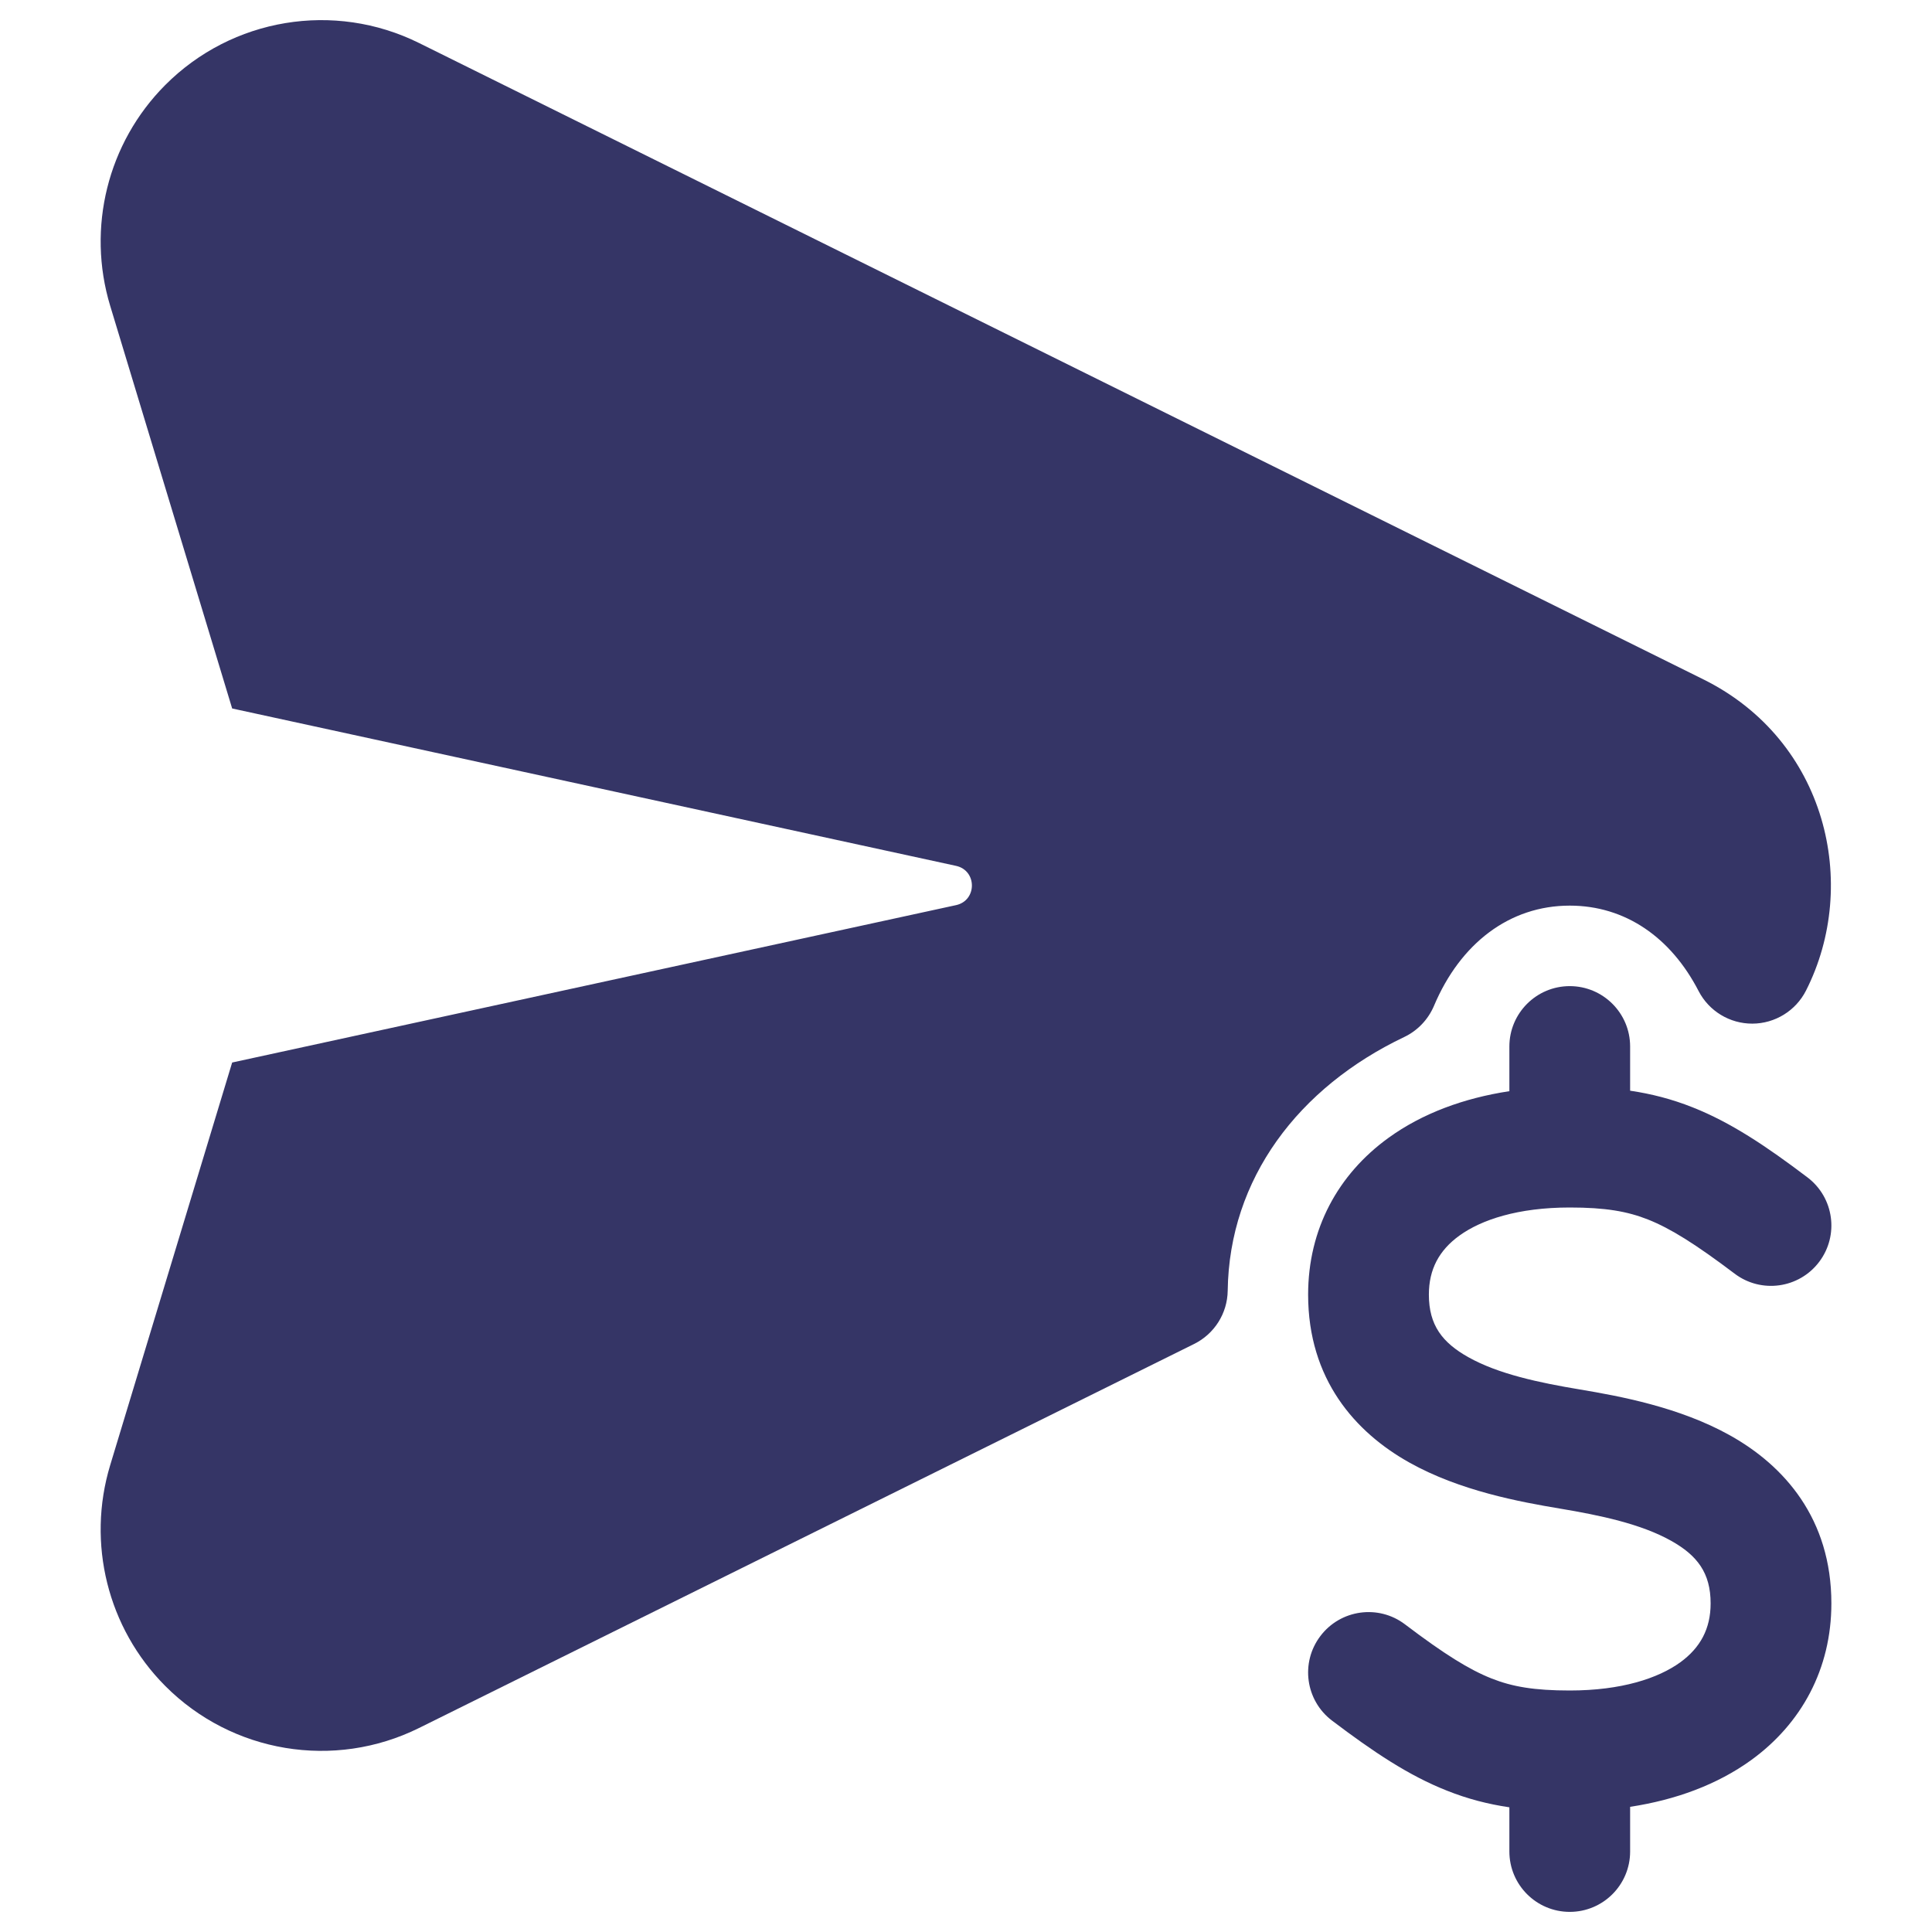<svg width="24" height="24" viewBox="0 0 24 24" fill="none" xmlns="http://www.w3.org/2000/svg">
<path d="M5.205 0.534C4.151 0.012 2.882 0.223 2.052 1.057C1.337 1.775 1.075 2.83 1.369 3.8L2.884 8.801L11.876 10.756C12.139 10.813 12.139 11.187 11.876 11.244L2.884 13.199L1.369 18.2C1.075 19.17 1.337 20.225 2.052 20.943C2.882 21.777 4.151 21.988 5.205 21.466L14.834 16.695C15.086 16.57 15.247 16.315 15.251 16.034C15.27 14.641 16.13 13.508 17.444 12.882C17.61 12.803 17.741 12.665 17.813 12.496C18.141 11.718 18.752 11.25 19.5 11.25C20.191 11.25 20.757 11.646 21.1 12.31C21.229 12.56 21.487 12.717 21.769 12.716C22.05 12.715 22.308 12.556 22.435 12.305C23.103 10.989 22.693 9.199 21.159 8.439L5.205 0.534Z" fill="#353566"/>
<path d="M19.5 12.25C19.914 12.25 20.25 12.586 20.25 13V13.549C20.514 13.588 20.768 13.653 21.027 13.756C21.5 13.943 21.941 14.238 22.453 14.626C22.783 14.876 22.848 15.346 22.598 15.676C22.348 16.006 21.878 16.072 21.547 15.821C21.059 15.452 20.75 15.26 20.474 15.15C20.214 15.047 19.941 15 19.5 15C18.857 15 18.401 15.152 18.128 15.35C17.877 15.532 17.75 15.768 17.75 16.082C17.75 16.461 17.916 16.678 18.241 16.86C18.614 17.069 19.119 17.176 19.623 17.26C20.119 17.343 20.864 17.48 21.491 17.831C22.166 18.208 22.75 18.867 22.75 19.918C22.75 20.733 22.377 21.413 21.753 21.865C21.331 22.17 20.815 22.359 20.25 22.445V23C20.25 23.414 19.914 23.75 19.5 23.75C19.086 23.75 18.75 23.414 18.75 23V22.451C18.486 22.412 18.232 22.347 17.974 22.244C17.5 22.057 17.059 21.762 16.547 21.374C16.217 21.124 16.152 20.654 16.402 20.324C16.652 19.993 17.123 19.928 17.453 20.178C17.941 20.548 18.25 20.74 18.527 20.85C18.786 20.953 19.059 21 19.5 21C20.143 21 20.599 20.848 20.873 20.65C21.123 20.468 21.25 20.232 21.25 19.918C21.25 19.539 21.084 19.322 20.759 19.14C20.386 18.931 19.881 18.824 19.377 18.74C18.881 18.657 18.136 18.52 17.509 18.169C16.834 17.792 16.25 17.133 16.25 16.082C16.25 15.267 16.623 14.587 17.248 14.135C17.669 13.83 18.185 13.641 18.75 13.555V13C18.75 12.586 19.086 12.25 19.5 12.25Z" fill="#353566"/>
</svg>
